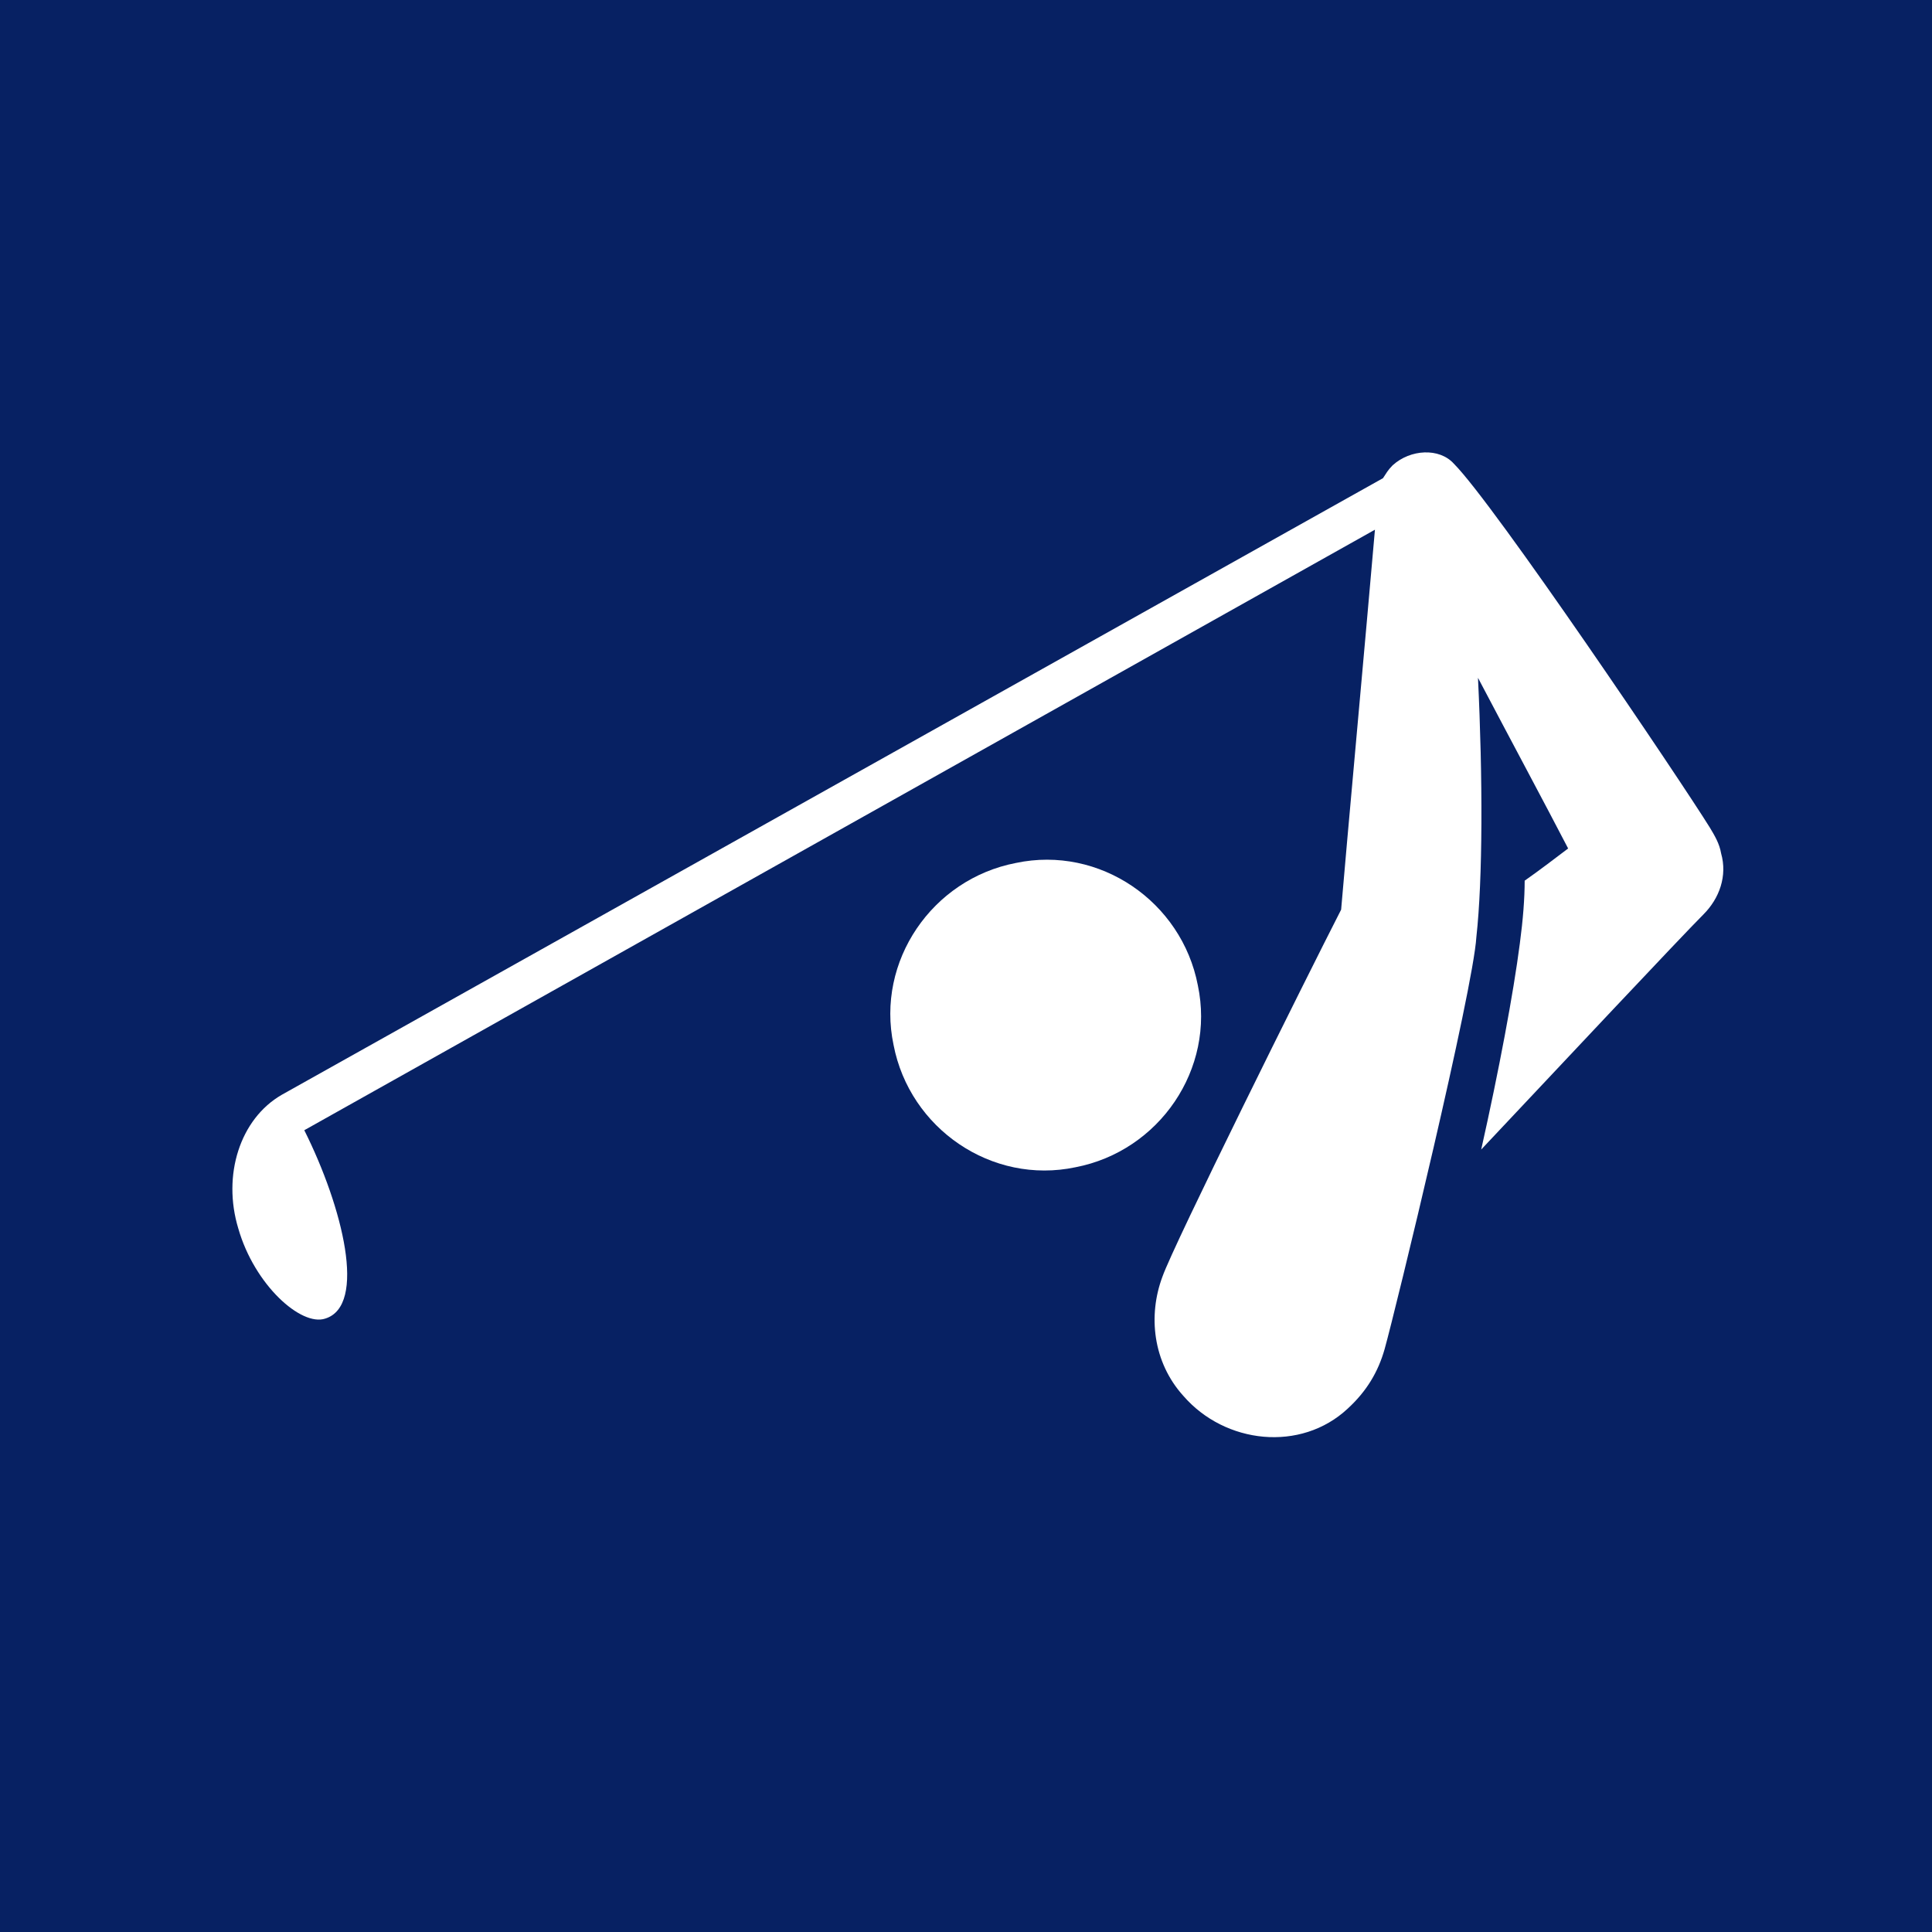 <?xml version="1.0" encoding="utf-8"?>
<!-- Generator: Adobe Illustrator 24.2.0, SVG Export Plug-In . SVG Version: 6.00 Build 0)  -->
<svg version="1.1" id="Layer_1" xmlns="http://www.w3.org/2000/svg" xmlns:xlink="http://www.w3.org/1999/xlink" x="0px" y="0px"
	 width="480px" height="480px" viewBox="0 0 480 480" style="enable-background:new 0 0 480 480;" xml:space="preserve">
<style type="text/css">
	.st0{fill:#072163;}
	.st1{fill:#FFFFFF;}
</style>
<rect class="st0" width="480" height="480"/>
<path class="st1" d="M288.8,317.2c-3.6,9.6-2.4,21.2,5.2,29.6c10.4,12,29.2,14,40.8,3.2c4.8-4.4,7.6-9.2,9.2-14.8
	c2.8-10,22-89.2,22.8-102.4c1.6-14.4,1.6-39.6,0.4-64.4c8,15.2,16.8,31.6,22.4,42.4c-3.2,2.4-6.8,5.2-10.8,8c0,4.4-0.4,9.6-1.2,15.6
	c-1.6,12.4-5.2,31.6-9.6,51.2c19.2-20.4,49.6-52.8,55.2-58.4c4-4,6-9.6,4.4-15.2c-0.4-2.4-1.6-4.4-2.8-6.4
	c-7.2-11.6-53.6-80.4-63.6-90.4c-3.6-4-10.8-3.6-15.2,0.4c-1.2,1.2-1.6,2-2.4,3.2L70,272c-10.4,6-14.8,20-10.8,33.2
	c4,14,15.6,24.4,21.6,22.4c10.4-3.2,4.4-27.6-5.2-46.8l266-149.2c-2,23.2-7.2,80-8.4,94.4C324.4,243.2,291.6,309.2,288.8,317.2"/>
<path class="st1" d="M297.6,244.8c-4-20.8-24.4-34.8-45.2-30.4c-20.8,4-34.8,24.4-30.4,45.2c4,20.8,24.4,34.8,45.2,30.4
	C288,286,302,265.6,297.6,244.8"/>
</svg>
